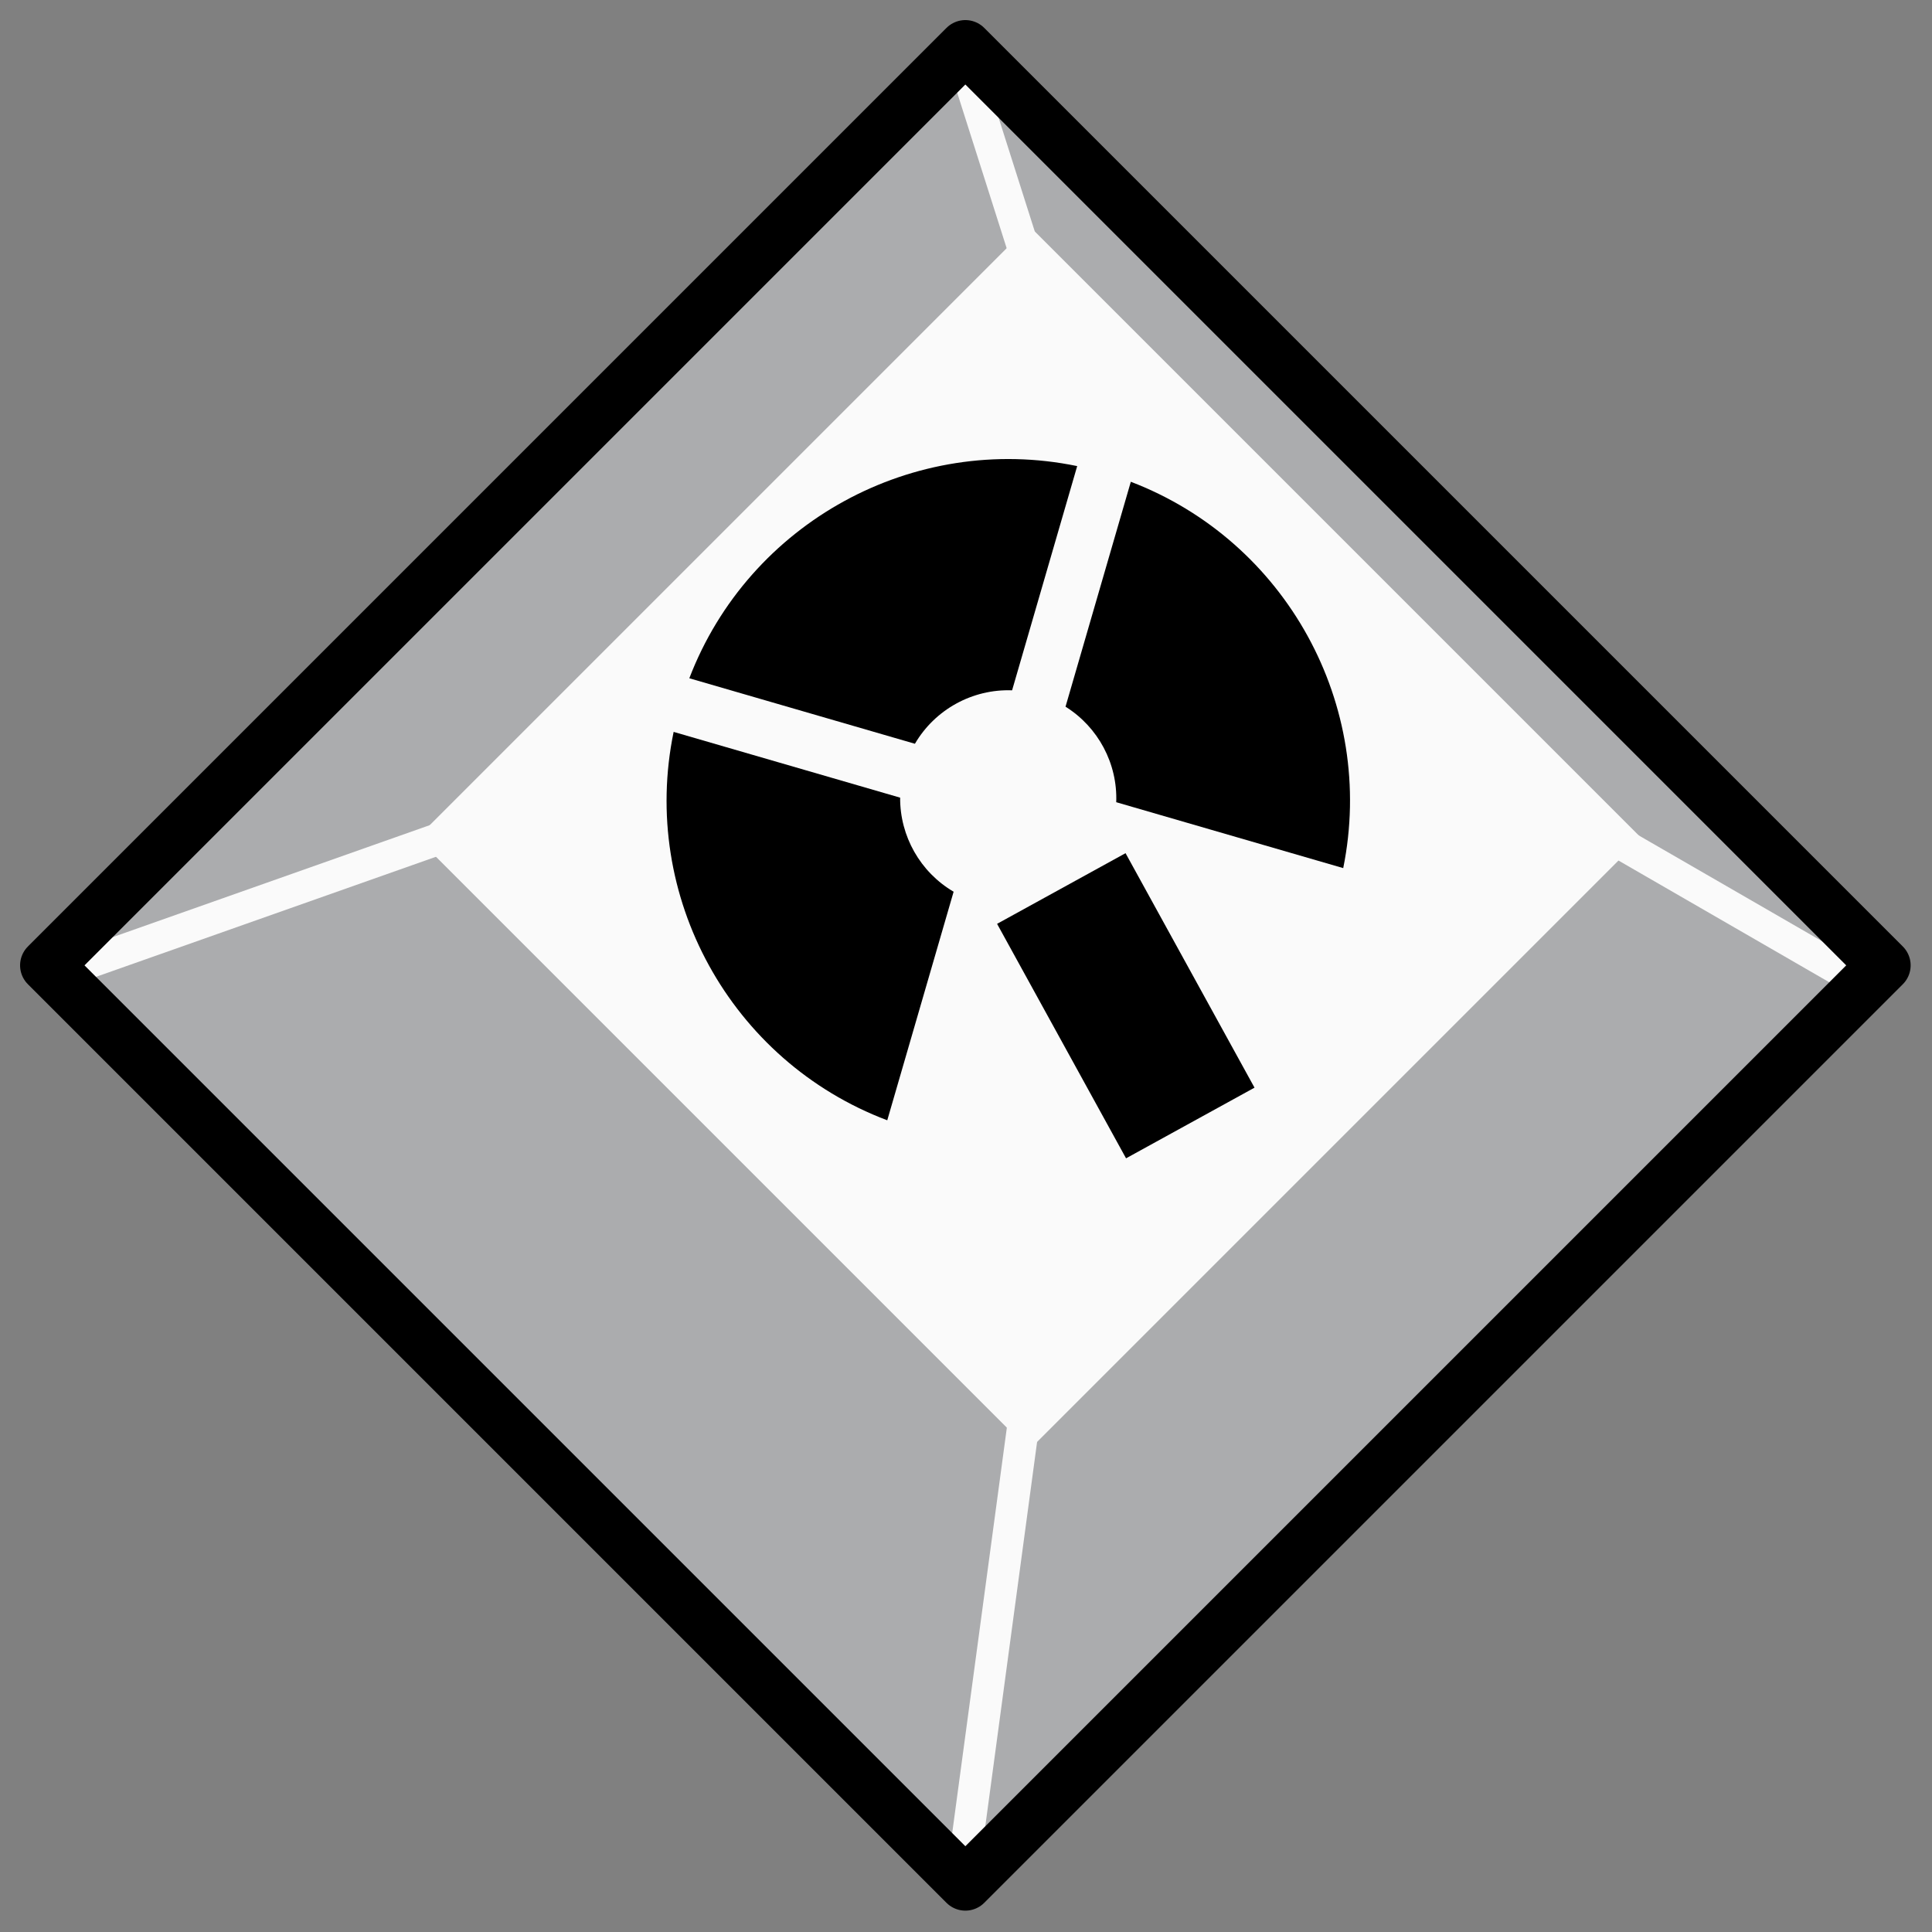 <?xml version="1.0" encoding="UTF-8" standalone="no"?>
<!-- Created with Inkscape (http://www.inkscape.org/) -->

<svg
   xmlns:dc="http://purl.org/dc/elements/1.1/"
   xmlns:cc="http://creativecommons.org/ns#"
   xmlns:rdf="http://www.w3.org/1999/02/22-rdf-syntax-ns#"
   xmlns:svg="http://www.w3.org/2000/svg"
   xmlns="http://www.w3.org/2000/svg"
   xmlns:sodipodi="http://sodipodi.sourceforge.net/DTD/sodipodi-0.dtd"
   xmlns:inkscape="http://www.inkscape.org/namespaces/inkscape"
   id="svg7384"
   style="enable-background:new"
   height="24"
   width="24"
   version="1.1"
   sodipodi:docname="button.svg"
   inkscape:version="0.92.1 r15371">
  <rect width="100%" height="100%" fill="#808080" stroke="none"/>
  <sodipodi:namedview
     pagecolor="#ffffff"
     bordercolor="#666666"
     borderopacity="1"
     objecttolerance="10"
     gridtolerance="10"
     guidetolerance="10"
     inkscape:pageopacity="0"
     inkscape:pageshadow="2"
     inkscape:window-width="1362"
     inkscape:window-height="695"
     id="namedview11"
     showgrid="false"
     fit-margin-top="0"
     fit-margin-left="0"
     fit-margin-right="0"
     fit-margin-bottom="0"
     inkscape:zoom="23.217391"
     inkscape:cx="12"
     inkscape:cy="12"
     inkscape:window-x="0"
     inkscape:window-y="0"
     inkscape:window-maximized="1"
     inkscape:current-layer="svg7384" />
  <title
     id="title8473">Paper Symbolic Icon Theme</title>
  <defs
     id="defs7386" />
  <style
     id="style4594"
     type="text/css">
	.st0{display:none;}
	.st1{display:inline;}
	.st2{fill:#303F9F;}
	.st3{fill:#3F51B5;}
	.st4{fill:#448AFF;}
	.st5{fill:#FF5722;}
</style>
  <rect
     id="rect3465"
     style="fill:#427bc3;stroke-width:0.672"
     ry="0"
     height="0"
     width="3.832"
     y="17.169"
     x="-31.833"
     transform="scale(-1,1)" />
  <g
     id="g4546"
     transform="matrix(0.396,0,0,0.396,-0.68,-0.68)">
    <rect
       transform="rotate(45)"
       y="-20.86"
       x="24.395"
       height="41.719"
       width="41.719"
       id="rect4510-6"
       style="opacity:1;fill:#abacae;fill-opacity:1;stroke:none;stroke-width:1.714;stroke-linecap:round;stroke-linejoin:round;stroke-miterlimit:4;stroke-dasharray:none;stroke-opacity:1;paint-order:normal;enable-background:new" />
    <g
       id="g4779">
      <g
         id="g4765">
        <rect
           transform="rotate(45)"
           y="-17.819"
           x="30.264"
           height="27.153"
           width="27.153"
           id="rect4510-3"
           style="opacity:1;fill:#fafafa;fill-opacity:1;stroke:none;stroke-width:1.116;stroke-linecap:round;stroke-linejoin:round;stroke-miterlimit:4;stroke-dasharray:none;stroke-opacity:1;paint-order:normal;enable-background:new" />
        <path
           sodipodi:nodetypes="cc"
           inkscape:connector-curvature="0"
           id="path4738"
           d="M 3.894,32.125 15.927,27.875"
           style="fill:none;stroke:#fafafa;stroke-width:1px;stroke-linecap:round;stroke-linejoin:miter;stroke-opacity:1;paint-order:normal" />
        <path
           sodipodi:nodetypes="cc"
           inkscape:connector-curvature="0"
           id="path4738-3"
           d="M 32,59.901 33.882,45.938"
           style="fill:none;stroke:#fafafa;stroke-width:1px;stroke-linecap:round;stroke-linejoin:miter;stroke-opacity:1;paint-order:normal;enable-background:new" />
        <path
           sodipodi:nodetypes="cc"
           inkscape:connector-curvature="0"
           id="path4738-5"
           d="m 51.696,27.677 7.993,4.615"
           style="fill:none;stroke:#fafafa;stroke-width:1px;stroke-linecap:round;stroke-linejoin:miter;stroke-opacity:1;paint-order:normal;enable-background:new" />
      </g>
      <path
         style="fill:none;stroke:#fafafa;stroke-width:1px;stroke-linecap:round;stroke-linejoin:miter;stroke-opacity:1;paint-order:normal;enable-background:new"
         d="m 31.932,3.566 2.014,6.333"
         id="path4738-6"
         inkscape:connector-curvature="0"
         sodipodi:nodetypes="cc" />
    </g>
    <rect
       transform="rotate(45)"
       y="-20.376"
       x="24.879"
       height="40.752"
       width="40.752"
       id="rect4510"
       style="opacity:1;fill:none;fill-opacity:1;stroke:#000000;stroke-width:1.674;stroke-linecap:round;stroke-linejoin:round;stroke-miterlimit:4;stroke-dasharray:none;stroke-opacity:1;paint-order:normal" />
    <g
       transform="matrix(0.031,0.009,-0.009,0.031,52.685,29.811)"
       style="fill:#000000"
       id="g4681">
      <g
         style="fill:#000000"
         id="g4612"
         transform="translate(-931.986,-252.456)">
        <g
           style="display:none;fill:#000000"
           class="st0"
           id="g4598">
          <path
             style="display:inline;fill:#000000"
             inkscape:connector-curvature="0"
             class="st1"
             d="m 431.3,357.4 c -9.9,35 -37.4,62.5 -72.4,72.4 v 232 C 520.5,648.4 649.2,519.2 662,357.4 Z"
             id="path4596" />
        </g>
        <g
           style="fill:#000000"
           id="g4602">
          <path
             style="fill:#000000"
             inkscape:connector-curvature="0"
             class="st2"
             d="M 229.2,357.4 H 0 C 12.8,519.7 142.3,649.2 304.6,662 V 430.7 c -36.4,-9.2 -65.2,-37.3 -75.4,-73.3 z"
             id="path4600" />
        </g>
        <g
           style="fill:#000000"
           id="g4606">
          <path
             style="fill:#000000"
             inkscape:connector-curvature="0"
             class="st3"
             d="M 304.6,226.9 V 0 C 142.8,12.8 13.6,141.5 0.1,303.1 h 228.3 c 9.4,-37.4 38.8,-66.8 76.2,-76.2 z"
             id="path4604" />
        </g>
        <g
           style="fill:#000000"
           id="g4610">
          <path
             style="fill:#000000"
             inkscape:connector-curvature="0"
             class="st4"
             d="M 432.1,303.1 H 661.8 C 648.5,142 520,13.5 358.9,0.1 v 227.6 c 36,10.2 64.1,39 73.2,75.4 z"
             id="path4608" />
        </g>
      </g>
      <g
         style="fill:#000000"
         id="g4616"
         transform="translate(-931.986,-252.456)">
        <rect
           style="fill:#000000"
           x="425"
           y="360.4"
           transform="matrix(0.707,-0.707,0.707,0.707,-201.414,494.568)"
           class="st5"
           width="142.5"
           height="260.1"
           id="rect4614" />
      </g>
    </g>
  </g>
</svg>

